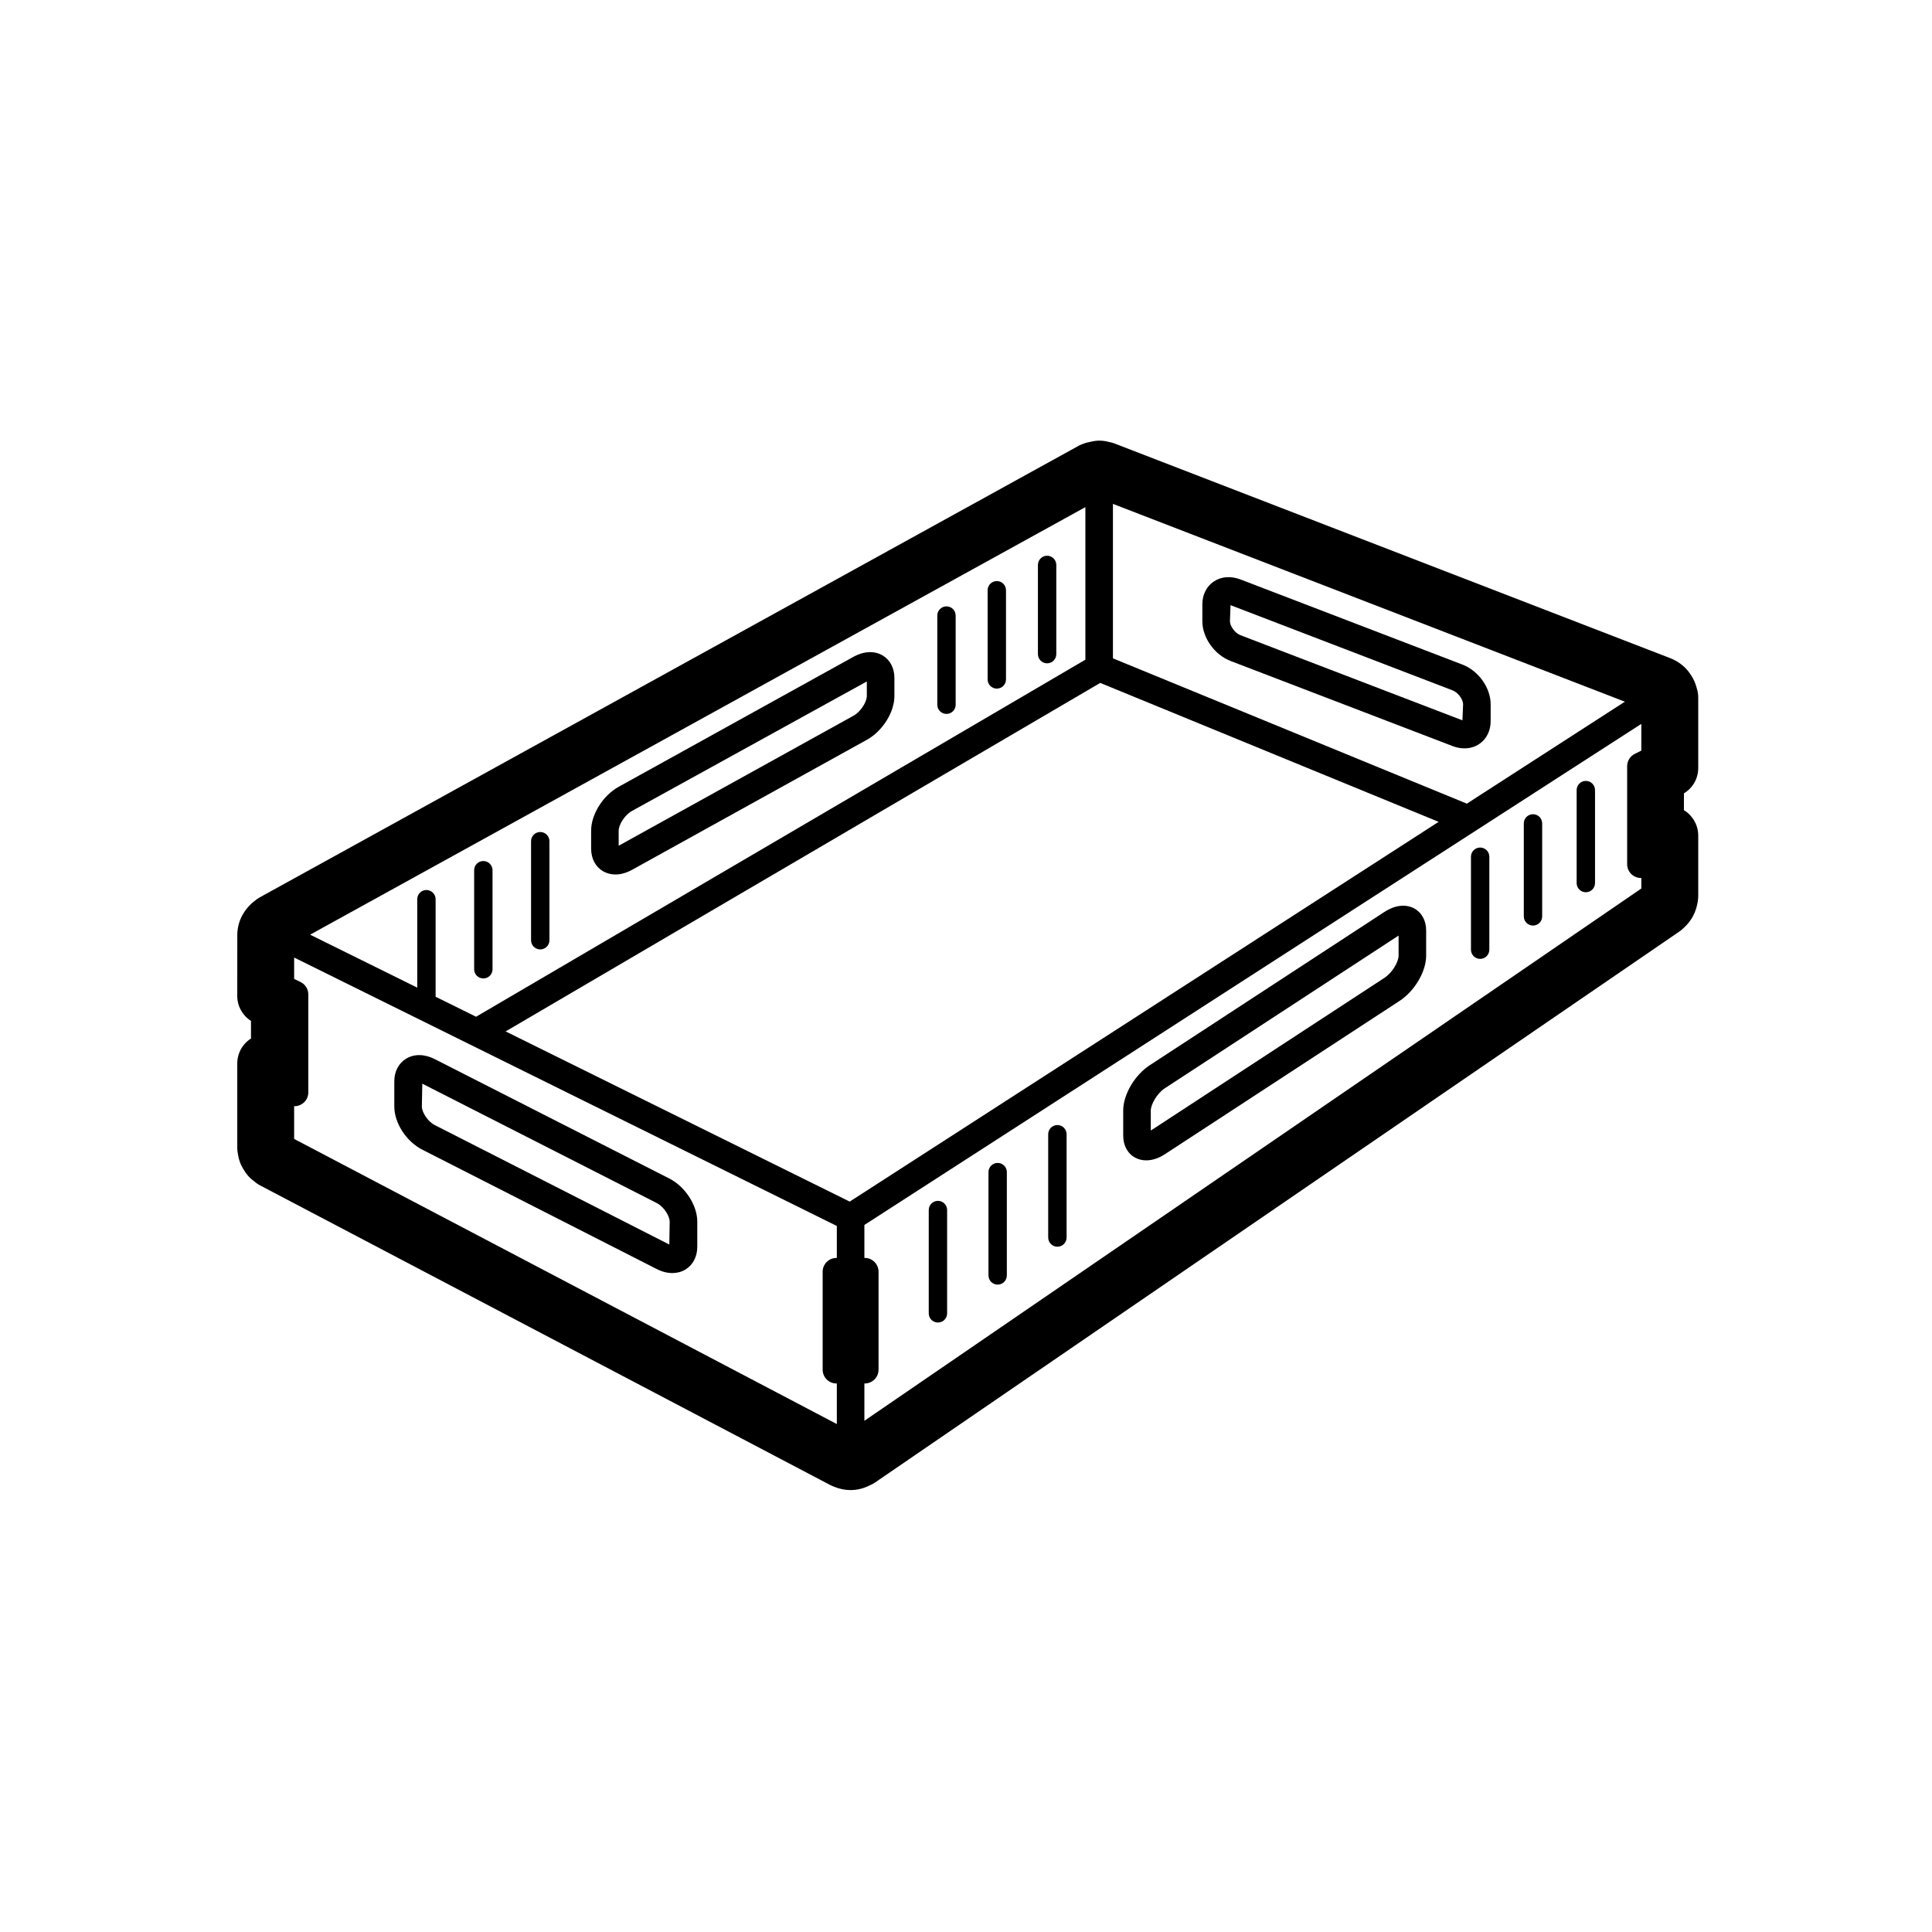 <svg width="57" height="57" viewBox="0 0 57 57" fill="none" xmlns="http://www.w3.org/2000/svg">
<path fill-rule="evenodd" clip-rule="evenodd" d="M12.459 31.972L19.377 35.494C19.591 35.605 19.758 35.88 19.758 36.043L19.747 36.718L12.828 33.194C12.613 33.085 12.446 32.809 12.446 32.646L12.459 31.972ZM12.459 33.919L19.378 37.442C19.531 37.52 19.688 37.559 19.837 37.559C19.976 37.559 20.11 37.524 20.225 37.454C20.445 37.318 20.572 37.073 20.572 36.784V36.043C20.572 35.558 20.217 35.011 19.747 34.77L12.828 31.248C12.525 31.093 12.216 31.09 11.981 31.235C11.758 31.37 11.633 31.615 11.633 31.905V32.646C11.633 33.131 11.987 33.679 12.459 33.919Z" fill="black"/>
<path fill-rule="evenodd" clip-rule="evenodd" d="M43.146 21.252L36.597 18.74C36.425 18.674 36.287 18.462 36.287 18.329L36.304 17.854L42.854 20.367C43.027 20.433 43.166 20.645 43.166 20.778L43.146 21.252ZM43.979 21.279V20.778C43.979 20.292 43.62 19.789 43.146 19.607L36.597 17.095C36.311 16.986 36.022 17.01 35.803 17.161C35.594 17.305 35.473 17.548 35.473 17.827V18.329C35.473 18.814 35.831 19.317 36.304 19.5L42.854 22.011C42.972 22.057 43.091 22.079 43.205 22.079C43.366 22.079 43.52 22.034 43.649 21.946C43.858 21.802 43.979 21.558 43.979 21.279Z" fill="black"/>
<path fill-rule="evenodd" clip-rule="evenodd" d="M41.263 28.195C41.263 28.372 41.08 28.698 40.843 28.851L33.952 33.355V32.763C33.952 32.585 34.135 32.258 34.371 32.104L41.263 27.602V28.195ZM40.843 26.906L33.926 31.424C33.477 31.716 33.138 32.292 33.138 32.763V33.502C33.138 33.795 33.267 34.034 33.492 34.155C33.59 34.208 33.7 34.234 33.817 34.234C33.994 34.234 34.185 34.174 34.371 34.051L41.288 29.532C41.737 29.24 42.076 28.665 42.076 28.195V27.454C42.076 27.162 41.947 26.923 41.723 26.801C41.473 26.666 41.152 26.704 40.843 26.906Z" fill="black"/>
<path fill-rule="evenodd" clip-rule="evenodd" d="M18.253 24.507C18.253 24.338 18.425 24.046 18.648 23.924L25.574 20.105V20.534C25.574 20.702 25.402 20.993 25.181 21.116L18.254 24.951C18.254 24.952 18.253 24.952 18.253 24.952V24.507ZM18.158 25.8C18.316 25.8 18.483 25.753 18.648 25.662L25.574 21.827C26.038 21.571 26.388 21.014 26.388 20.534V20.003C26.388 19.71 26.261 19.469 26.038 19.336C25.797 19.196 25.484 19.209 25.181 19.377L18.254 23.212C17.79 23.469 17.44 24.025 17.44 24.507V25.037C17.44 25.329 17.567 25.571 17.789 25.703C17.901 25.767 18.025 25.8 18.158 25.8Z" fill="black"/>
<path fill-rule="evenodd" clip-rule="evenodd" d="M27.672 35.429C27.522 35.429 27.401 35.551 27.401 35.7V38.748C27.401 38.897 27.522 39.019 27.672 39.019C27.822 39.019 27.943 38.897 27.943 38.748V35.7C27.943 35.551 27.822 35.429 27.672 35.429Z" fill="black"/>
<path fill-rule="evenodd" clip-rule="evenodd" d="M29.434 34.31C29.284 34.31 29.163 34.432 29.163 34.581V37.629C29.163 37.778 29.284 37.9 29.434 37.9C29.584 37.9 29.705 37.778 29.705 37.629V34.581C29.705 34.432 29.584 34.31 29.434 34.31Z" fill="black"/>
<path fill-rule="evenodd" clip-rule="evenodd" d="M31.197 33.192C31.047 33.192 30.925 33.314 30.925 33.463V36.511C30.925 36.66 31.047 36.782 31.197 36.782C31.346 36.782 31.468 36.66 31.468 36.511V33.463C31.468 33.314 31.346 33.192 31.197 33.192Z" fill="black"/>
<path fill-rule="evenodd" clip-rule="evenodd" d="M43.669 25.005C43.519 25.005 43.398 25.127 43.398 25.276V28.018C43.398 28.168 43.519 28.29 43.669 28.29C43.819 28.29 43.94 28.168 43.94 28.018V25.276C43.94 25.127 43.819 25.005 43.669 25.005Z" fill="black"/>
<path fill-rule="evenodd" clip-rule="evenodd" d="M45.228 24.022C45.078 24.022 44.957 24.144 44.957 24.293V27.036C44.957 27.185 45.078 27.307 45.228 27.307C45.378 27.307 45.499 27.185 45.499 27.036V24.293C45.499 24.144 45.378 24.022 45.228 24.022Z" fill="black"/>
<path fill-rule="evenodd" clip-rule="evenodd" d="M46.787 23.039C46.637 23.039 46.516 23.161 46.516 23.31V26.053C46.516 26.202 46.637 26.324 46.787 26.324C46.937 26.324 47.058 26.202 47.058 26.053V23.31C47.058 23.161 46.937 23.039 46.787 23.039Z" fill="black"/>
<path fill-rule="evenodd" clip-rule="evenodd" d="M14.26 28.867C14.41 28.867 14.531 28.747 14.531 28.596V25.674C14.531 25.524 14.41 25.403 14.26 25.403C14.11 25.403 13.989 25.524 13.989 25.674V28.596C13.989 28.747 14.11 28.867 14.26 28.867Z" fill="black"/>
<path fill-rule="evenodd" clip-rule="evenodd" d="M15.939 28.011C16.089 28.011 16.21 27.891 16.21 27.74V24.818C16.21 24.668 16.089 24.547 15.939 24.547C15.789 24.547 15.668 24.668 15.668 24.818V27.74C15.668 27.891 15.789 28.011 15.939 28.011Z" fill="black"/>
<path fill-rule="evenodd" clip-rule="evenodd" d="M27.924 21.063C28.074 21.063 28.195 20.942 28.195 20.792V18.161C28.195 18.012 28.074 17.89 27.924 17.89C27.774 17.89 27.653 18.012 27.653 18.161V20.792C27.653 20.942 27.774 21.063 27.924 21.063Z" fill="black"/>
<path fill-rule="evenodd" clip-rule="evenodd" d="M29.409 20.316C29.559 20.316 29.68 20.195 29.68 20.045V17.414C29.68 17.265 29.559 17.143 29.409 17.143C29.259 17.143 29.138 17.265 29.138 17.414V20.045C29.138 20.195 29.259 20.316 29.409 20.316Z" fill="black"/>
<path fill-rule="evenodd" clip-rule="evenodd" d="M30.893 19.57C31.043 19.57 31.164 19.448 31.164 19.299V16.668C31.164 16.518 31.043 16.396 30.893 16.396C30.743 16.396 30.622 16.518 30.622 16.668V19.299C30.622 19.448 30.743 19.57 30.893 19.57Z" fill="black"/>
<path fill-rule="evenodd" clip-rule="evenodd" d="M25.502 40.817H25.513C25.737 40.817 25.92 40.635 25.92 40.41V37.519C25.92 37.295 25.737 37.113 25.513 37.113H25.502V36.14L48.424 21.357V22.146L48.231 22.241C48.092 22.311 48.006 22.451 48.006 22.606V25.497C48.006 25.638 48.078 25.769 48.199 25.843C48.264 25.883 48.339 25.904 48.412 25.904C48.417 25.904 48.42 25.901 48.424 25.901V26.214L25.502 41.918V40.817ZM32.835 14.866L47.938 20.702L43.277 23.71L32.835 19.423V14.866ZM14.918 30.43L32.46 20.148L42.444 24.247L25.069 35.451L14.918 30.43ZM24.689 37.113H24.678C24.453 37.113 24.271 37.295 24.271 37.519V40.41C24.271 40.635 24.453 40.817 24.678 40.817H24.689V42.014L8.678 33.602V32.634C8.682 32.634 8.685 32.637 8.69 32.637C8.763 32.637 8.838 32.616 8.903 32.575C9.024 32.501 9.096 32.371 9.096 32.23V29.338C9.096 29.184 9.01 29.043 8.871 28.975L8.678 28.881V28.25L24.689 36.17V37.113ZM9.149 27.576L32.022 14.962V19.463L14.046 29.997L12.852 29.407V26.529C12.852 26.38 12.73 26.258 12.581 26.258C12.431 26.258 12.31 26.38 12.31 26.529V29.138L9.149 27.576ZM50.103 22.662V20.601V20.58C50.103 20.553 50.102 20.526 50.1 20.5C50.094 20.431 50.078 20.359 50.056 20.289C50.021 20.158 49.966 20.033 49.89 19.918C49.871 19.888 49.822 19.818 49.797 19.789C49.677 19.646 49.529 19.533 49.364 19.456C49.345 19.447 49.325 19.438 49.306 19.429L32.902 13.092C32.899 13.091 32.897 13.09 32.894 13.088L32.888 13.085C32.837 13.066 32.778 13.051 32.718 13.04C32.651 13.021 32.551 13 32.428 13C32.369 13 32.305 13.006 32.245 13.019C32.212 13.024 32.178 13.032 32.153 13.039C32.124 13.044 32.045 13.059 31.946 13.098C31.898 13.116 31.852 13.136 31.809 13.16L7.656 26.479C7.602 26.51 7.548 26.549 7.498 26.592C7.395 26.671 7.304 26.768 7.227 26.877C7.207 26.909 7.159 26.983 7.142 27.015C7.056 27.18 7.009 27.361 7.001 27.549L7 29.387C7 29.686 7.155 29.962 7.405 30.12V30.639C7.229 30.751 7.097 30.922 7.037 31.124C7.012 31.208 7 31.292 7 31.376V33.865C7 33.924 7.007 33.983 7.018 34.04C7.024 34.075 7.037 34.173 7.079 34.286C7.106 34.361 7.141 34.428 7.182 34.497C7.209 34.541 7.255 34.618 7.33 34.702C7.392 34.77 7.451 34.818 7.492 34.847C7.537 34.886 7.596 34.933 7.677 34.975L24.502 43.817C24.538 43.835 24.576 43.851 24.615 43.865C24.768 43.929 24.932 43.962 25.095 43.962C25.288 43.962 25.477 43.915 25.657 43.824C25.713 43.801 25.768 43.773 25.816 43.739L49.551 27.48C49.596 27.449 49.645 27.408 49.688 27.364C49.735 27.321 49.778 27.275 49.819 27.224C49.874 27.155 49.918 27.09 49.955 27.016C49.99 26.951 50.018 26.879 50.042 26.803C50.064 26.732 50.079 26.663 50.089 26.594C50.098 26.542 50.103 26.489 50.103 26.439V24.65C50.103 24.459 50.04 24.277 49.928 24.128C49.862 24.037 49.778 23.96 49.681 23.902V23.406C49.94 23.251 50.103 22.969 50.103 22.662Z" fill="black"/>
</svg>
